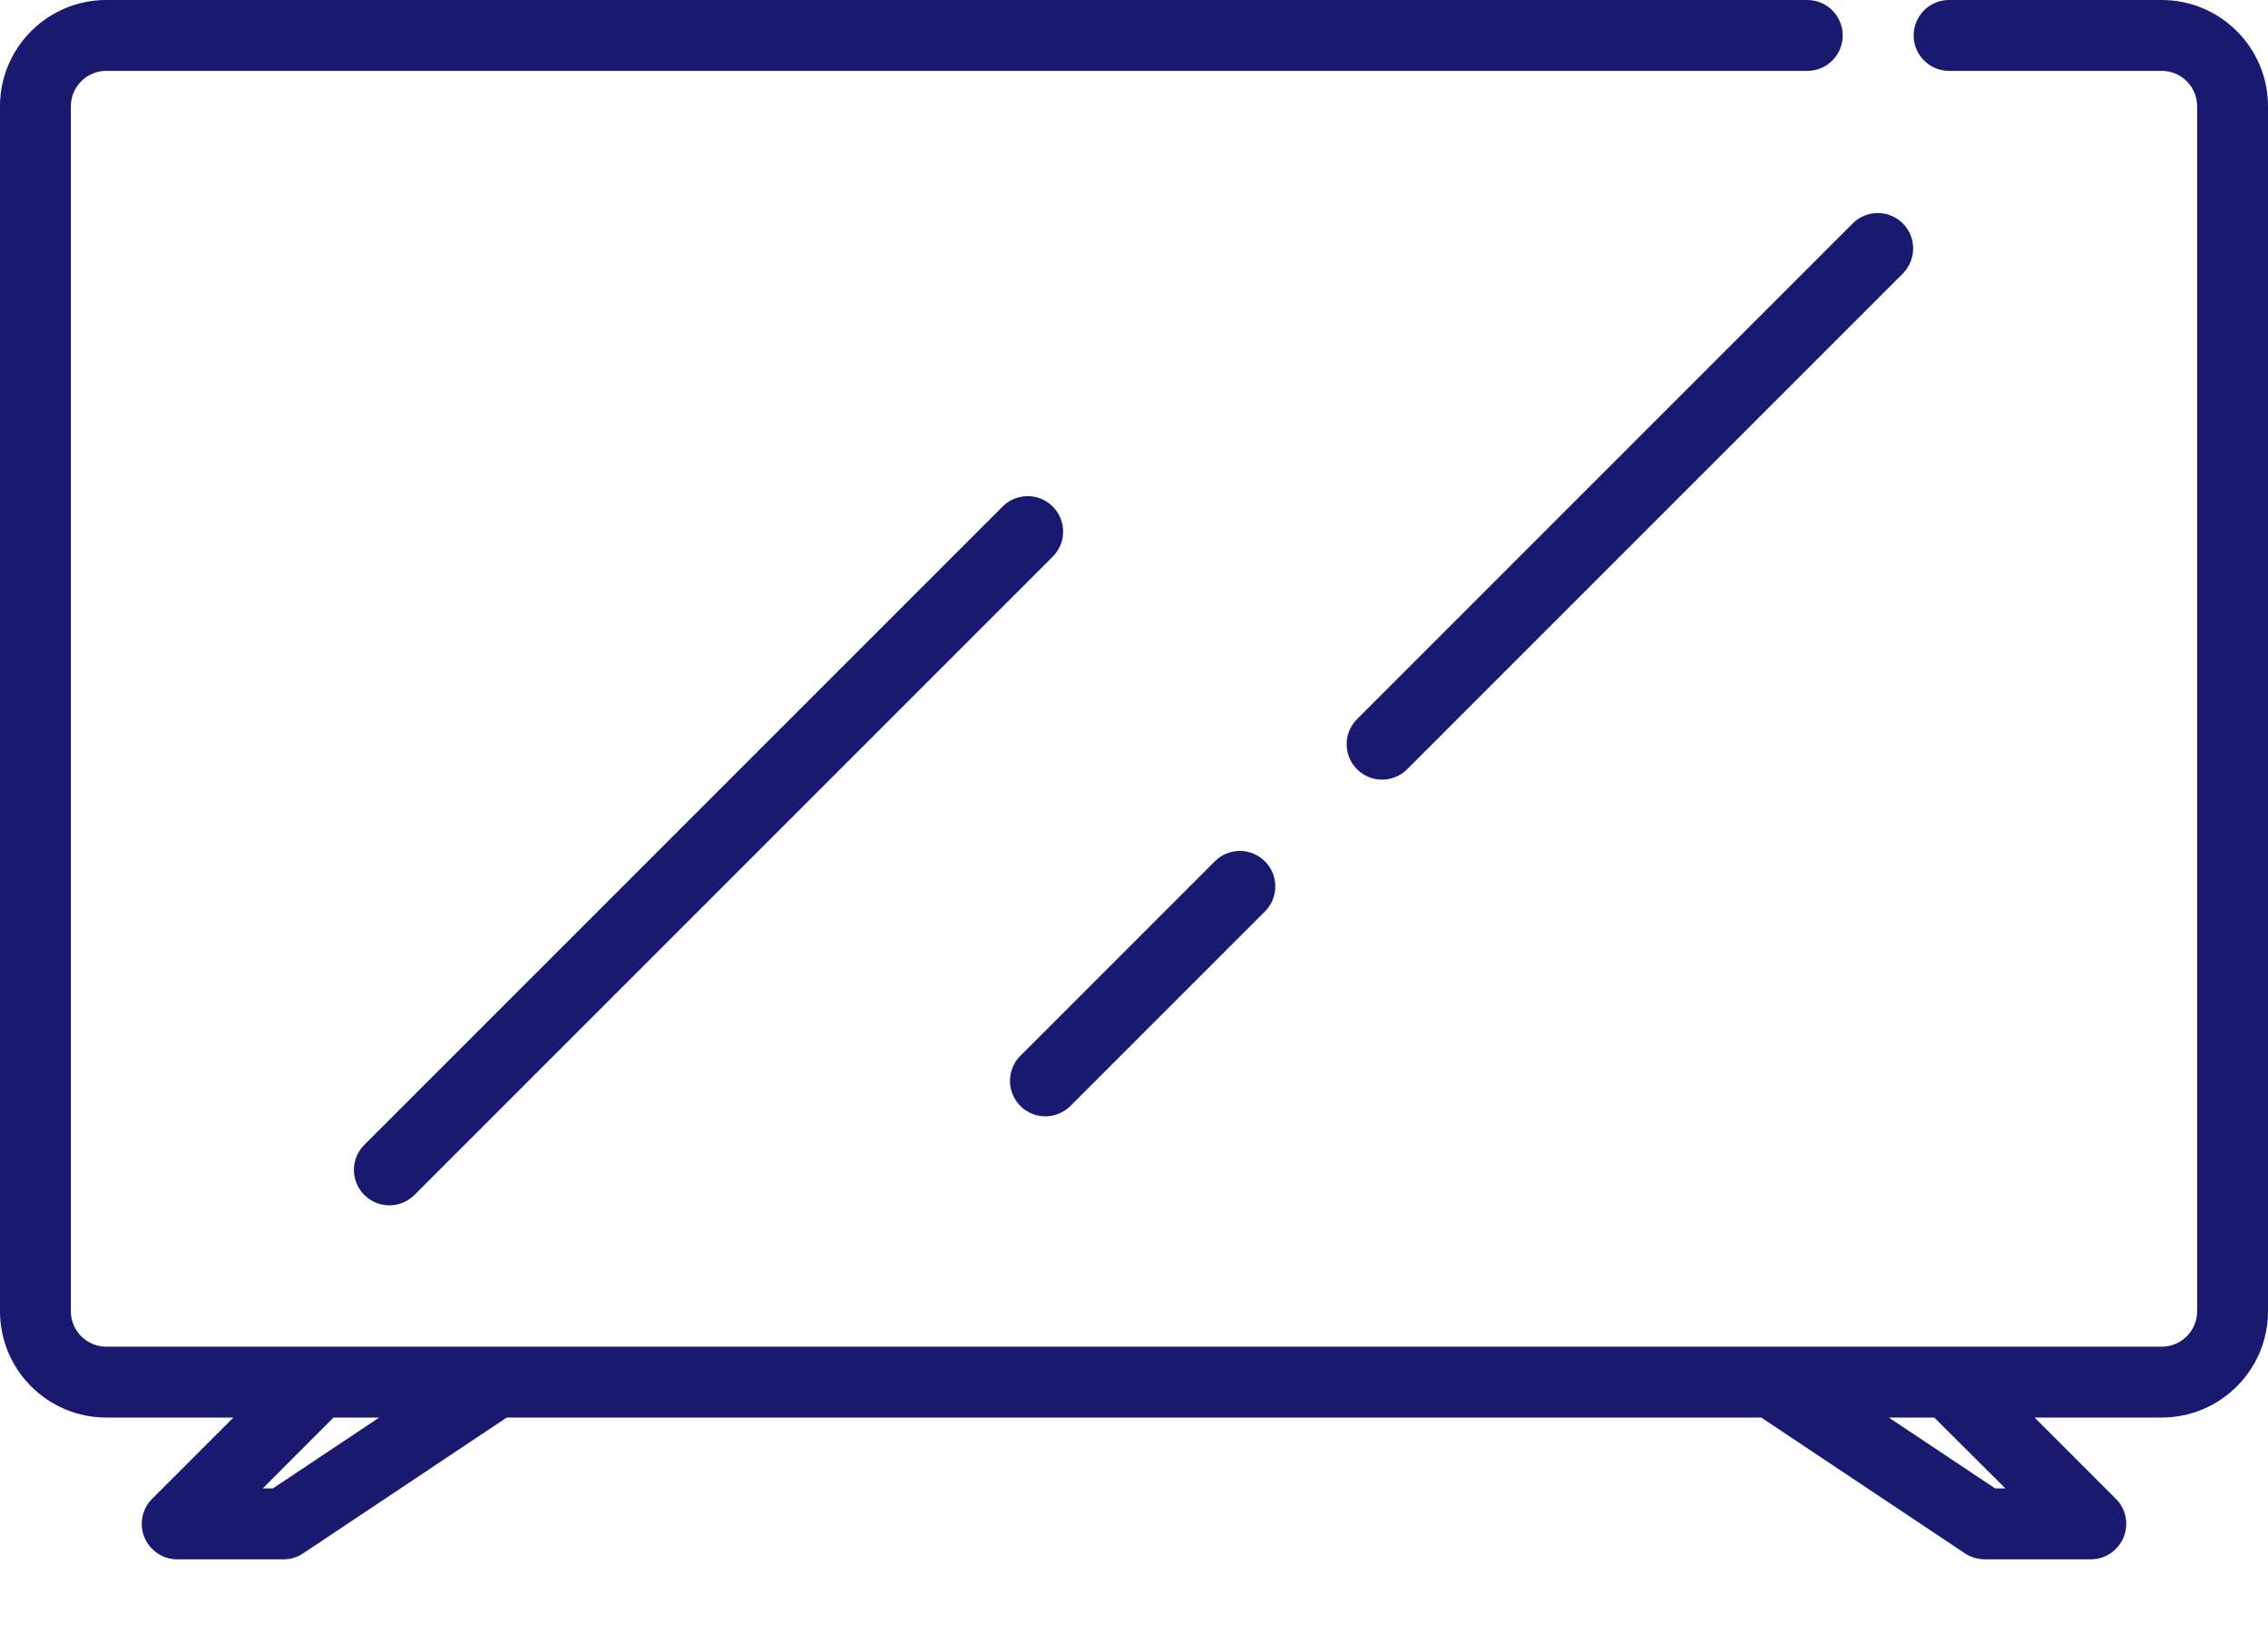 <svg xmlns="http://www.w3.org/2000/svg" width="25" height="18" viewBox="0 0 25 18"><g fill="#191970"><path d="M23.828,0 L21.484,0 C21.269,0 21.094,0.175 21.094,0.391 C21.094,0.606 21.269,0.781 21.484,0.781 L23.828,0.781 C24.044,0.781 24.219,0.956 24.219,1.172 L24.219,14.453 C24.219,14.669 24.044,14.844 23.828,14.844 L1.172,14.844 C0.956,14.844 0.781,14.669 0.781,14.453 L0.781,1.172 C0.781,0.956 0.956,0.781 1.172,0.781 L19.922,0.781 C20.138,0.781 20.312,0.606 20.312,0.391 C20.312,0.175 20.138,0 19.922,0 L1.172,0 C0.525,0 0,0.525 0,1.172 L0,14.453 C0,15.1 0.525,15.625 1.172,15.625 L2.573,15.625 L1.677,16.521 C1.565,16.632 1.532,16.8 1.592,16.946 C1.653,17.092 1.795,17.188 1.953,17.188 L3.125,17.188 C3.202,17.188 3.278,17.165 3.342,17.122 L5.586,15.625 L19.414,15.625 L21.659,17.122 C21.723,17.164 21.798,17.187 21.875,17.188 L23.047,17.188 C23.205,17.188 23.347,17.092 23.408,16.946 C23.468,16.8 23.435,16.632 23.323,16.521 L22.427,15.625 L23.828,15.625 C24.475,15.625 25,15.1 25,14.453 L25,1.172 C25,0.525 24.475,0 23.828,0 Z M3.008,16.406 L2.896,16.406 L3.677,15.625 L4.18,15.625 L3.008,16.406 Z M22.105,16.406 L21.992,16.406 L20.82,15.625 L21.321,15.625 L22.105,16.406 Z"/><path d="M11.604 5.583C11.452 5.431 11.204 5.431 11.052 5.583L4.021 12.614C3.919 12.713 3.878 12.858 3.914 12.994 3.95 13.131 4.057 13.238 4.193 13.273 4.33 13.309 4.475 13.268 4.573 13.167L11.604 6.136C11.757 5.983 11.757 5.736 11.604 5.583L11.604 5.583ZM14.958 8.479C15.111 8.632 15.358 8.632 15.511 8.479L20.979 3.011C21.127 2.857 21.125 2.614 20.975 2.463 20.824 2.312 20.58 2.31 20.427 2.458L14.958 7.927C14.806 8.079 14.806 8.327 14.958 8.479ZM11.523 12.305C11.627 12.305 11.726 12.263 11.8 12.19L13.948 10.042C14.096 9.889 14.094 9.645 13.943 9.494 13.793 9.344 13.549 9.341 13.396 9.489L11.247 11.638C11.136 11.75 11.102 11.918 11.163 12.064 11.223 12.209 11.365 12.305 11.523 12.305Z"/></g></svg>